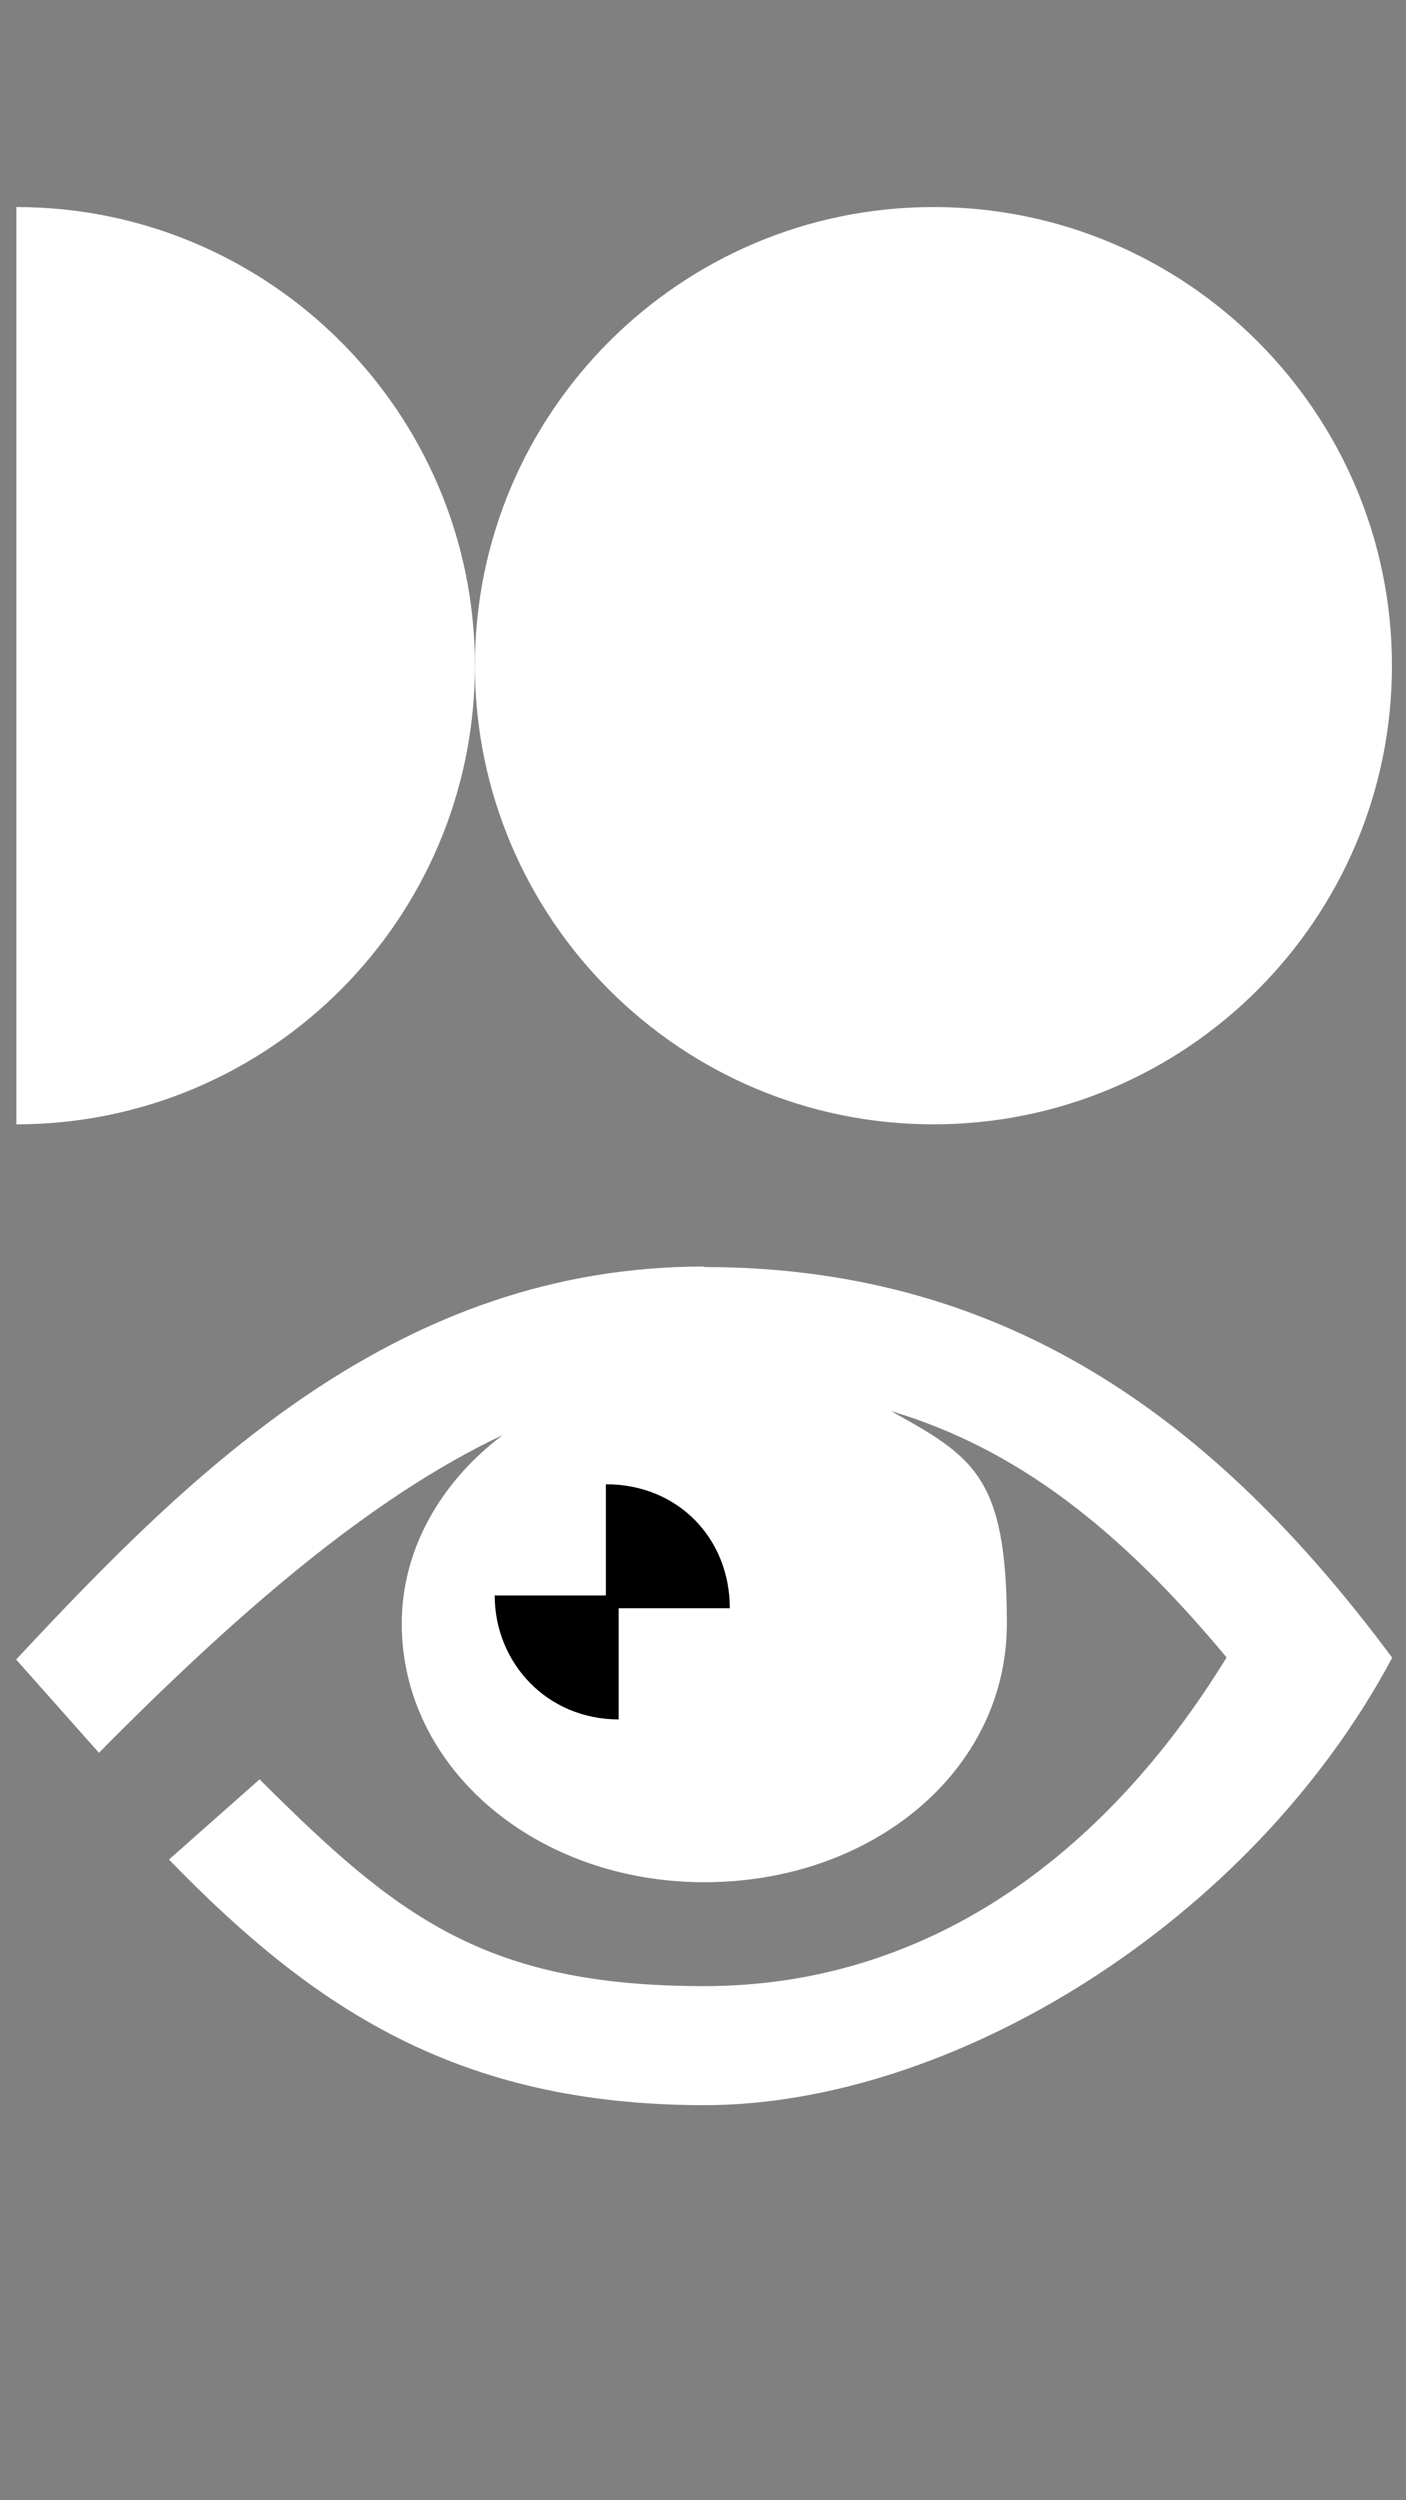 <?xml version="1.0" encoding="UTF-8"?>
<svg id="Calque_1" xmlns="http://www.w3.org/2000/svg" version="1.1" viewBox="0 0 540 960">
  <rect x="0" y="0" width="540" height="960" fill="#808080" stroke="none"/>
  <!-- Generator: Adobe Illustrator 29.1.0, SVG Export Plug-In . SVG Version: 2.1.0 Build 142)  -->
  <defs>
    <style>
      .st0 {
        fill: #fff;
      }
    </style>
  </defs>
  <path class="st0" d="M6.3,431.7c97.2,0,176.1-78.9,176.1-176.1S103.5,79.5,6.3,79.5v352.2Z"/>
  <path class="st0" d="M358.5,431.7c97.2,0,176.1-78.9,176.1-176.1s-78.9-176.1-176.1-176.1-176.1,78.9-176.1,176.1,78.9,176.1,176.1,176.1Z"/>
  <path class="st0" d="M270.4,486.3c-117.1,0-195.7,77.4-264.2,150.9l31.8,35.8c53.7-54.3,104.8-98.3,155.1-122-23.9,18-38.8,44-38.8,72.4,0,55.6,51.7,99.3,116.2,99.3s116.2-42.7,116.2-99.3-13-64.1-44.5-81.6c48.3,14.4,87.9,45.3,128.9,94.6-47.6,77.5-116.2,126.2-200.6,126.2s-118.1-26.8-170.8-79.4l-34.8,30.8c55.7,57.4,111.3,94.3,205.7,94.3s209.5-69.5,264.1-171.8c-63.6-85.5-143-150-264.1-150"/>
  <path d="M237.7,660.2c-27.8,0-47.7-21.9-47.7-47.6h42.7v-42.7c27.8,0,47.6,20.9,47.6,47.6h-42.7v42.7h.1Z"/>
</svg>